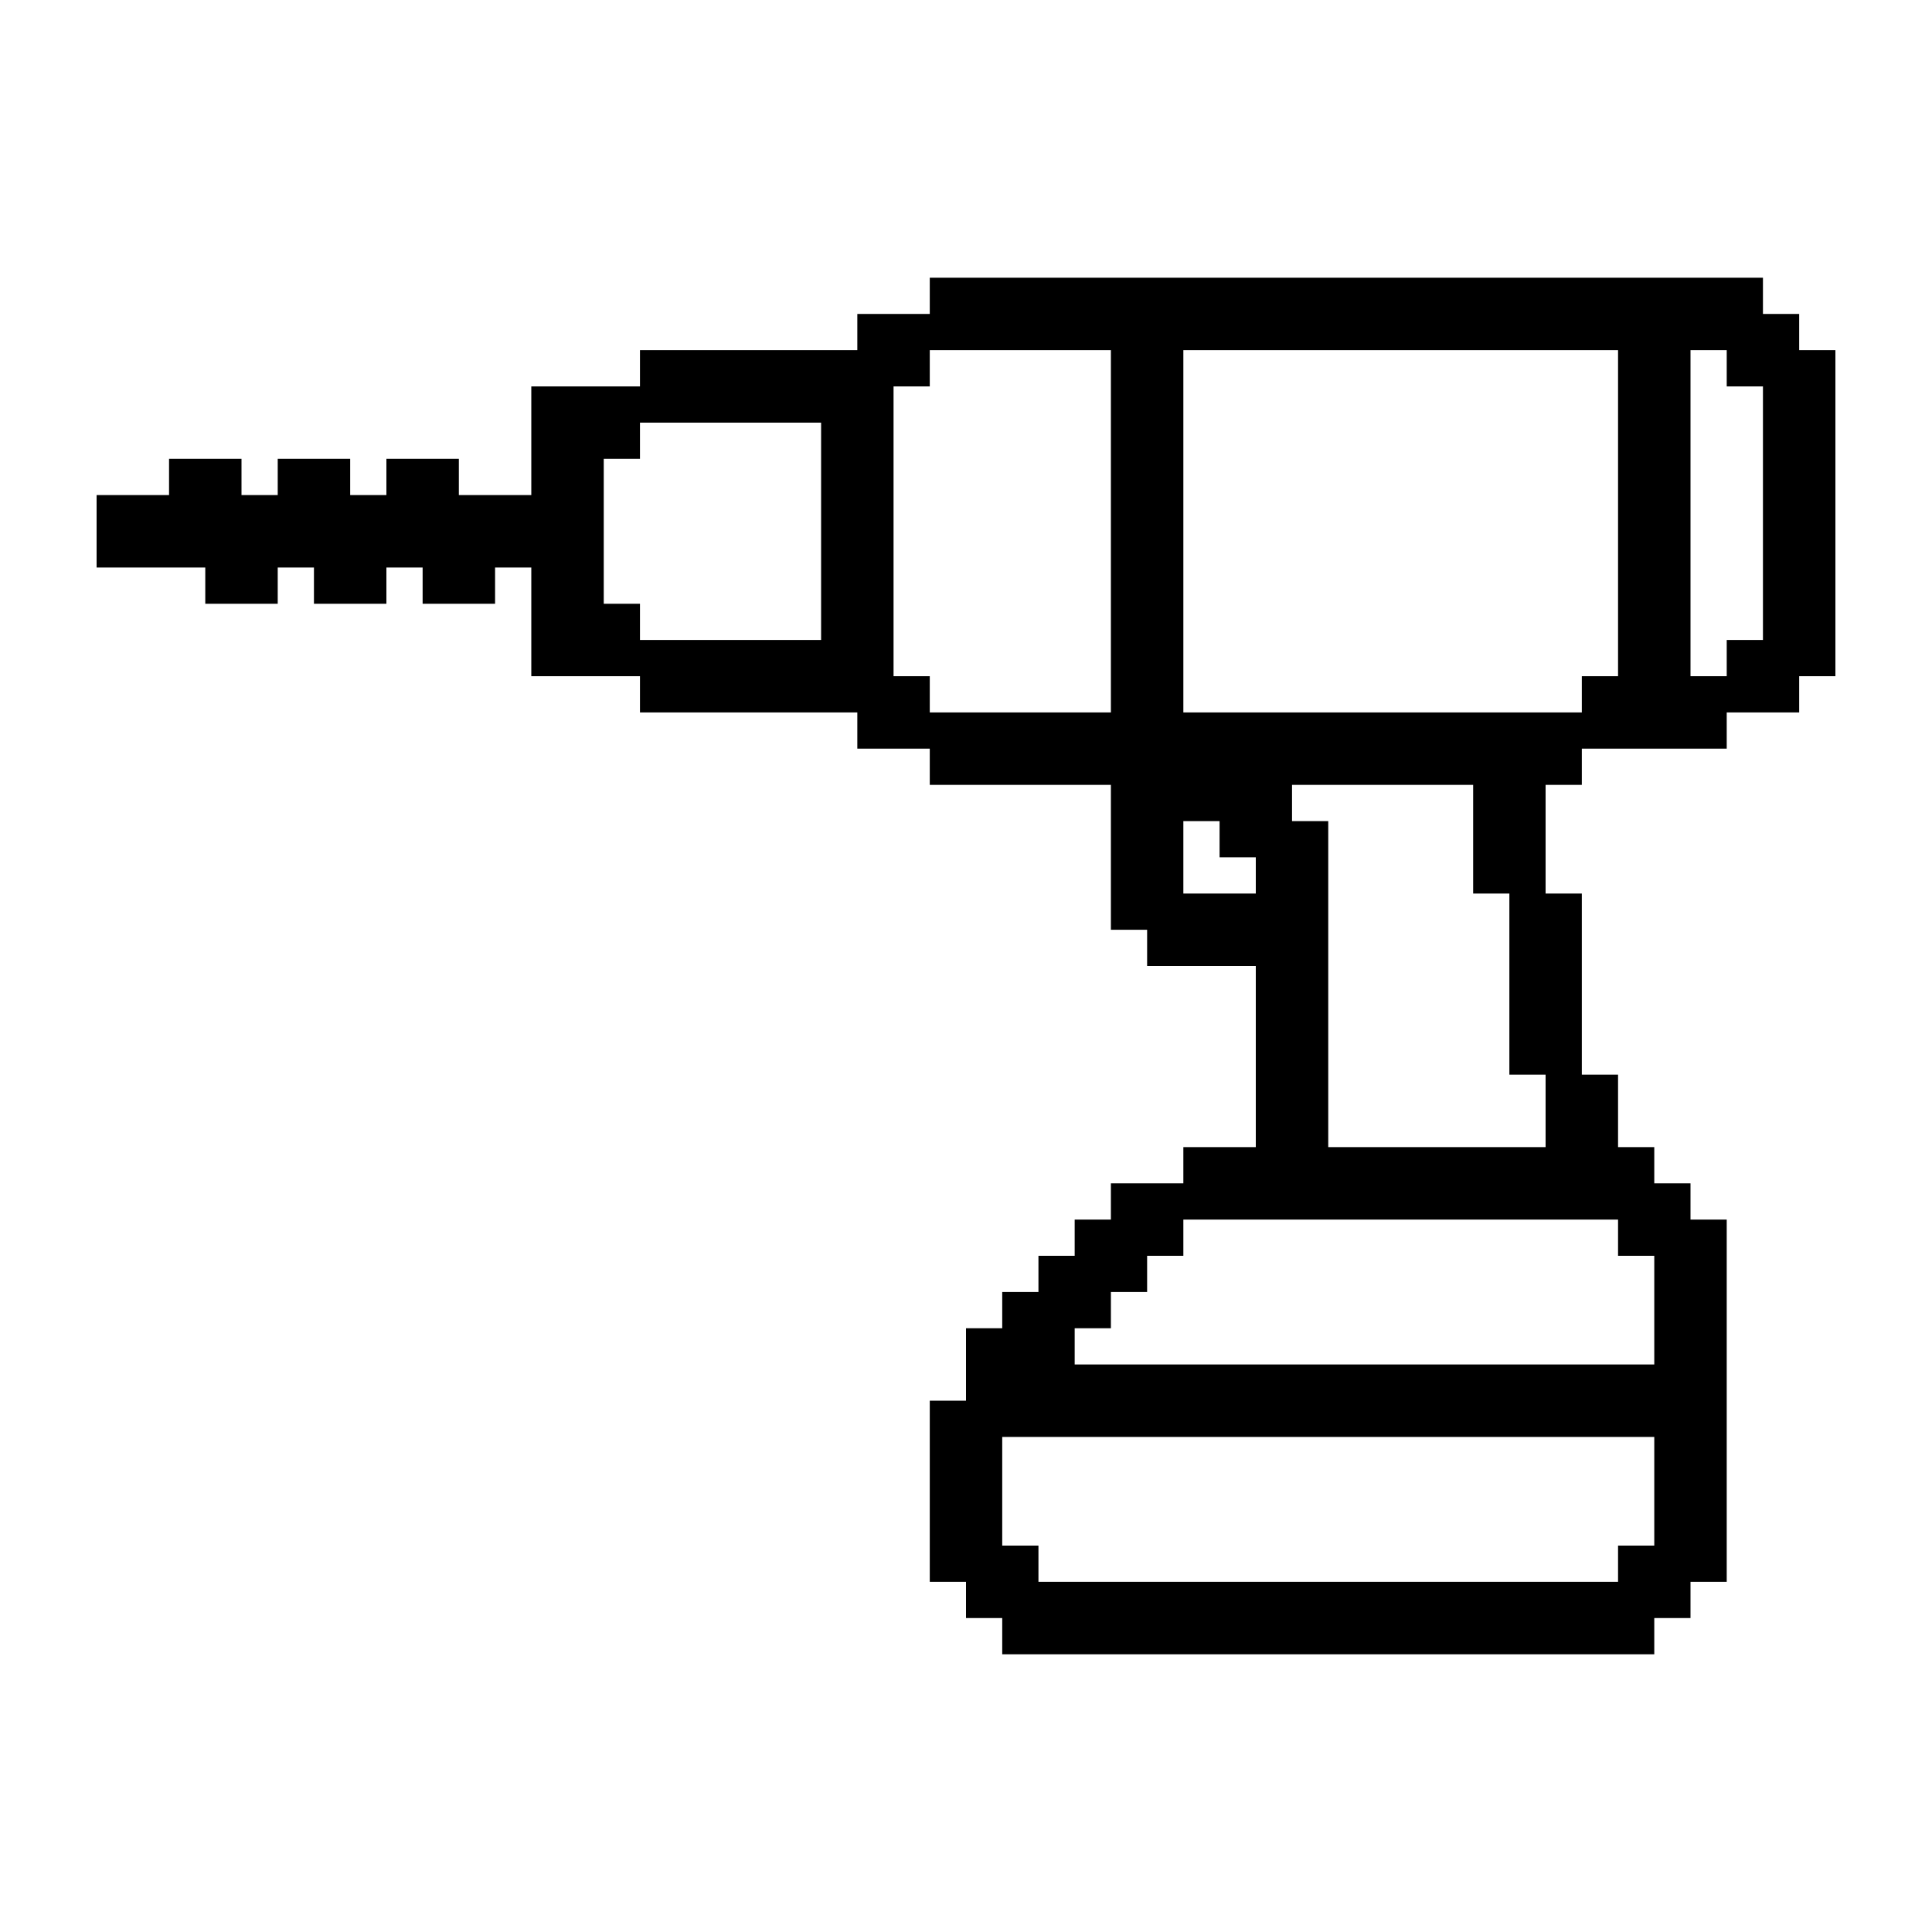 <?xml version="1.0" encoding="UTF-8"?>
<svg width="1200pt" height="1200pt" version="1.1" viewBox="0 0 1200 1200" xmlns="http://www.w3.org/2000/svg">
 <path d="m1117.5 217.5v-22.5h-22.5v-22.5h-517.5v22.5h-45v22.5h-135v22.5h-67.5v67.5h-45v-22.5h-45v22.5h-22.5v-22.5h-45v22.5h-22.5v-22.5h-45v22.5h-45v45h67.5v22.5h45v-22.5h22.5v22.5h45v-22.5h22.5v22.5h45v-22.5h22.5v67.5h67.5v22.5h135v22.5h45v22.5h112.5v90h22.5v22.5h67.5v112.5h-45v22.5h-45v22.5h-22.5v22.5h-22.5v22.5h-22.5v22.5h-22.5v45h-22.5v112.5h22.5v22.5h22.5v22.5h405v-22.5h22.5v-22.5h22.5v-225h-22.5v-22.5h-22.5v-22.5h-22.5v-45h-22.5v-112.5h-22.5v-67.5h22.5v-22.5h90v-22.5h45v-22.5h22.5v-202.5zm-607.5 180h-112.5v-22.5h-22.5v-90h22.5v-22.5h112.5zm180 45h-112.5v-22.5h-22.5v-180h22.5v-22.5h112.5zm45 112.5v-45h22.5v22.5h22.5v22.5zm292.5 405h-22.5v22.5h-360v-22.5h-22.5v-67.5h405zm-22.5-202.5v22.5h22.5v67.5h-360v-22.5h22.5v-22.5h22.5v-22.5h22.5v-22.5zm-67.5-202.5v112.5h22.5v45h-135v-202.5h-22.5v-22.5h112.5v67.5zm67.5-135h-22.5v22.5h-247.5v-225h270zm90-22.5h-22.5v22.5h-22.5v-202.5h22.5v22.5h22.5z"/>
</svg>
